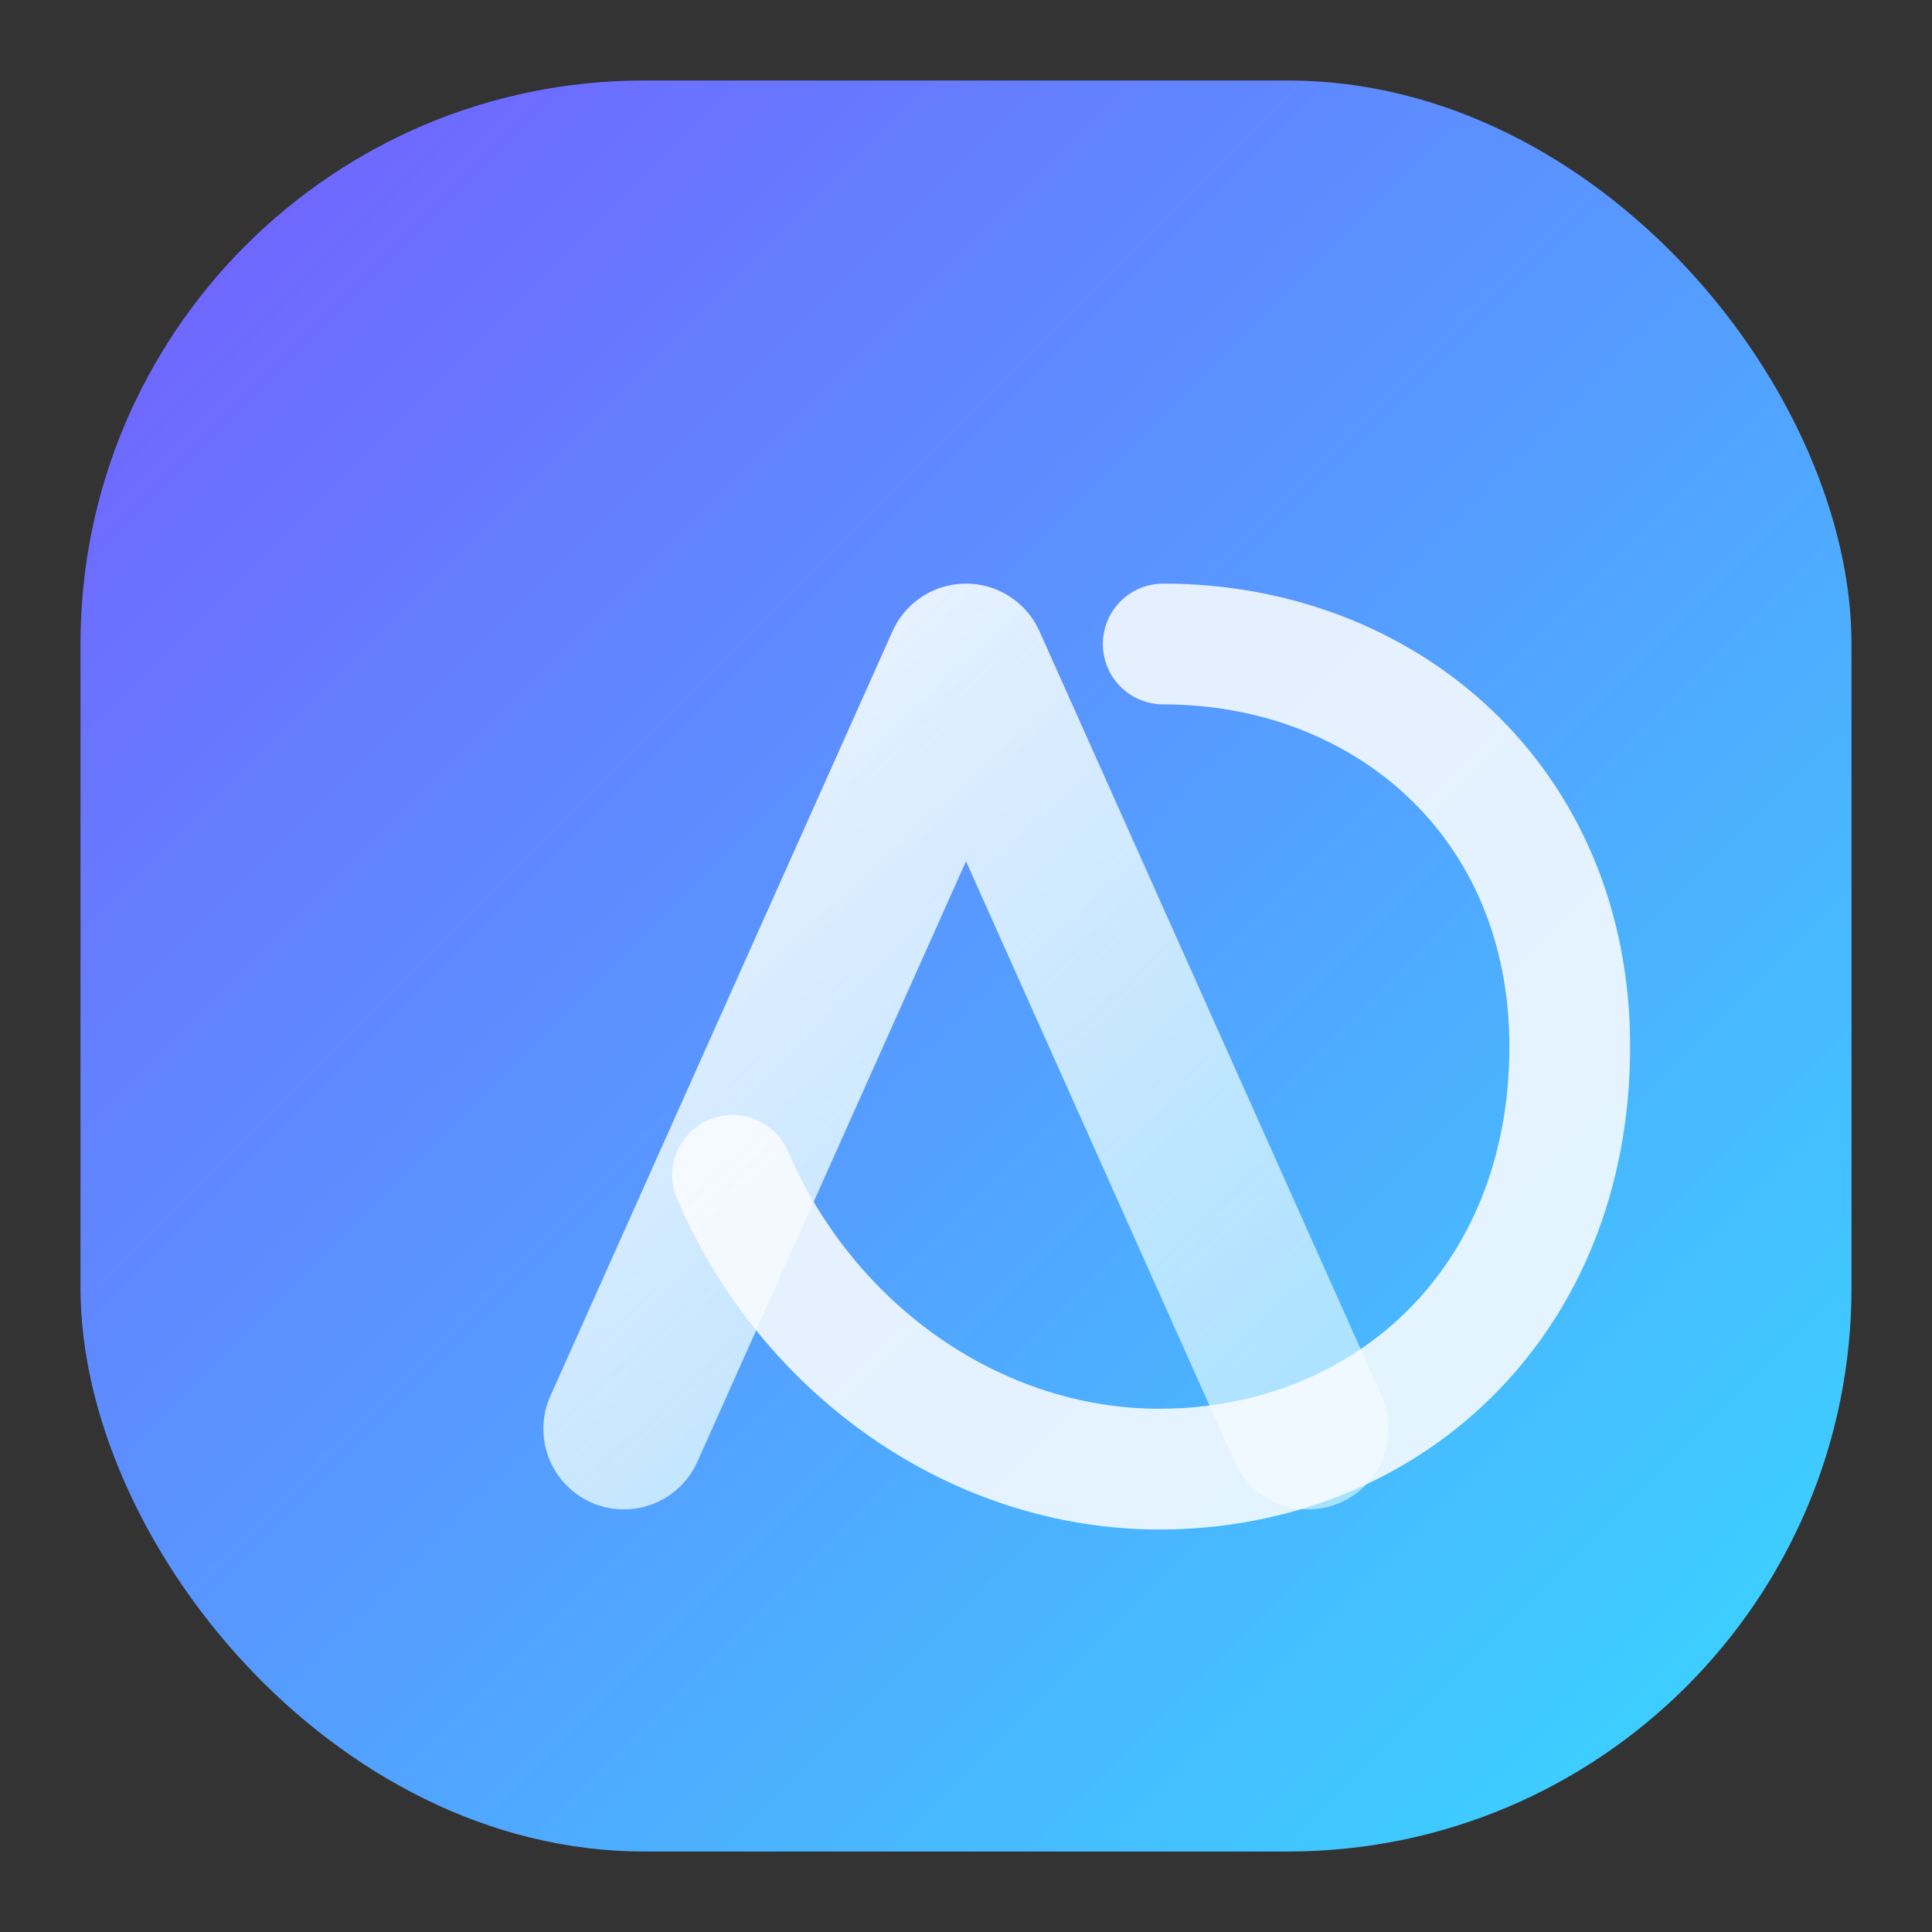 <?xml version="1.0" encoding="UTF-8"?>
<svg width="48" height="48" viewBox="0 0 48 48" fill="none" xmlns="http://www.w3.org/2000/svg">
  <rect x="0" y="0" width="48" height="48" fill="#333333" stroke="none"/>
  <defs>
    <linearGradient id="grad-main" x1="4" y1="4" x2="44" y2="44" gradientUnits="userSpaceOnUse">
      <stop offset="0" stop-color="#7262FF" />
      <stop offset="1" stop-color="#3AD4FF" />
    </linearGradient>
    <linearGradient id="grad-light" x1="16" y1="12" x2="38" y2="36" gradientUnits="userSpaceOnUse">
      <stop offset="0" stop-color="#FFFFFF" stop-opacity="0.96" />
      <stop offset="1" stop-color="#D7F8FF" stop-opacity="0.62" />
    </linearGradient>
  </defs>
  <rect x="2" y="2" width="44" height="44" rx="14" fill="url(#grad-main)" />
  <path d="M15.5 35.5L24 16.5L32.5 35.5" stroke="url(#grad-light)" stroke-width="4" stroke-linecap="round" stroke-linejoin="round" />
  <path d="M18.2 29.2C20.1 33.6 24.3 36.5 28.8 36.5C34.4 36.5 39 32.4 39 26C39 19.9 34.4 16 28.9 16" stroke="#F9FCFF" stroke-width="3" stroke-linecap="round" stroke-linejoin="round" stroke-opacity="0.88" />
</svg>
